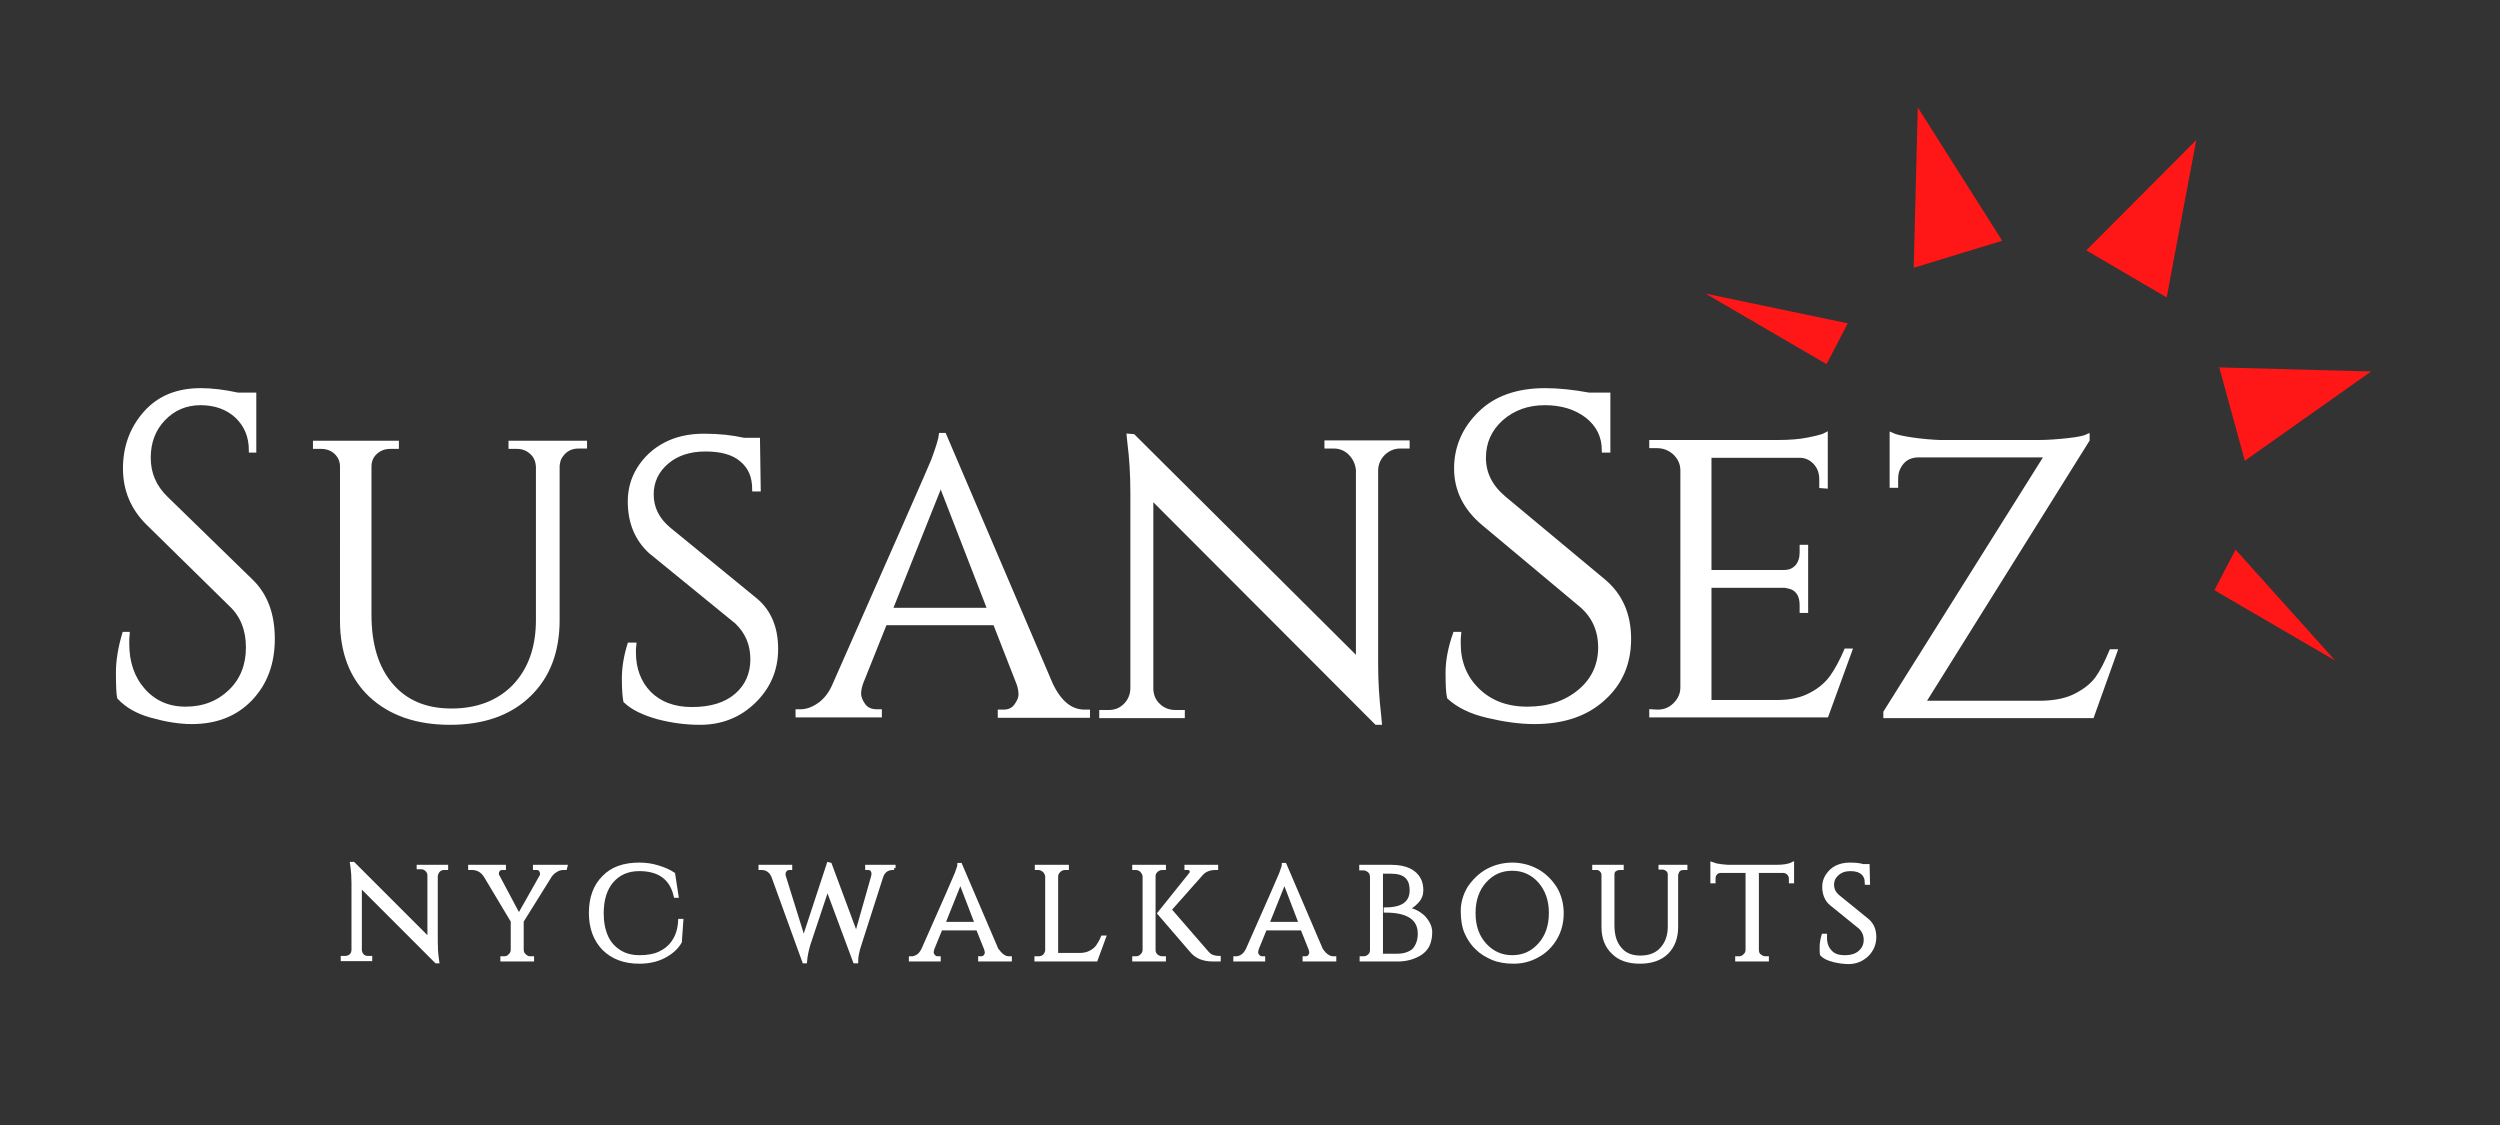 <?xml version="1.0" encoding="utf-8"?>
<!-- Generator: Adobe Illustrator 26.0.1, SVG Export Plug-In . SVG Version: 6.00 Build 0)  -->
<svg version="1.1" id="Layer_1" xmlns="http://www.w3.org/2000/svg" xmlns:xlink="http://www.w3.org/1999/xlink" x="0px" y="0px"
	 viewBox="0 0 675 303.8" style="enable-background:new 0 0 675 303.8;" xml:space="preserve">
<rect x="0" y="0" width="675" height="303.8" fill="#333333" stroke="none"/>
<style type="text/css">
	.st0{fill:#FFFFFF;stroke:#FFFFFF;stroke-miterlimit:10;}
	.st1{clip-path:url(#SVGID_00000159466396035698840790000008203704356158172589_);}
	.st2{clip-path:url(#SVGID_00000148642847507489290490000016548311569655722685_);}
	.st3{clip-path:url(#SVGID_00000031888780197457849140000011698491260190263203_);}
	.st4{fill:#FF1616;}
	.st5{clip-path:url(#SVGID_00000019674070492042110150000016421554335028813246_);}
	.st6{clip-path:url(#SVGID_00000163753618839611340910000014753320217706040710_);}
	.st7{clip-path:url(#SVGID_00000071547060244413091820000003170077387184738222_);}
	.st8{clip-path:url(#SVGID_00000065764466114404471460000015270219045535082625_);}
	.st9{clip-path:url(#SVGID_00000167367069384107052510000011222692293559068296_);}
	.st10{clip-path:url(#SVGID_00000094616358135419911070000013293210840535499421_);}
	.st11{clip-path:url(#SVGID_00000131360808310428944370000014581792542273788863_);}
	.st12{clip-path:url(#SVGID_00000127754587665035319200000008277701900227496608_);}
	.st13{clip-path:url(#SVGID_00000096040406784714436030000013936959423358043548_);}
	.st14{clip-path:url(#SVGID_00000139289161385638639290000001116703878796406427_);}
	.st15{clip-path:url(#SVGID_00000015313314307638123360000017976441330463405994_);}
	.st16{clip-path:url(#SVGID_00000134211576463250734560000008150560473129205672_);}
</style>
<g>
	<g>
		<g id="glyph-0-1">
			<path class="st0" d="M32.1,188.3c-0.2-1.1-0.3-3.4-0.3-6.7s0.6-6.8,1.7-10.5h1c-0.1,0.9-0.1,1.8-0.1,2.7c0,5,1.4,9.2,4.3,12.5
				c2.9,3.3,6.7,5,11.4,5c4.9,0,8.9-1.6,12.1-4.7c3.2-3.1,4.7-7.1,4.7-11.8s-1.5-8.6-4.6-11.5L40,141.4c-4.2-4.1-6.3-9.1-6.3-14.9
				c0-5.8,1.8-10.8,5.5-15s8.7-6.2,15-6.2c3,0,6.3,0.4,10,1.2h4.5v15.2h-1c0-3.9-1.3-6.9-3.8-9.3c-2.5-2.3-5.8-3.5-9.7-3.5
				c-4,0-7.3,1.4-10,4.2c-2.7,2.8-4,6.3-4,10.5s1.5,7.8,4.7,10.9l23,22.4c3.9,3.8,5.8,9,5.8,15.6s-2,12-6,16.2s-9.3,6.3-15.9,6.3
				c-3.4,0-7-0.6-10.9-1.7C37.2,192.3,34.2,190.6,32.1,188.3z"/>
		</g>
	</g>
</g>
<g>
	<g>
		<g id="glyph-0-2">
			<path class="st0" d="M158,120.6h-1.8c-2.1,0-3.7,0.9-4.8,2.6c-0.5,0.7-0.7,1.6-0.8,2.6v41.6c0,8.6-2.6,15.3-7.8,20.3
				s-12.3,7.5-21.3,7.5s-16.1-2.5-21.4-7.4c-5.2-4.9-7.8-11.7-7.8-20.2V126c0-1.5-0.5-2.7-1.6-3.8c-1.1-1-2.4-1.5-4-1.5H85v-1.2
				h22.2v1.2h-1.8c-1.6,0-2.9,0.5-4,1.5s-1.6,2.3-1.6,3.8v40c0,8,1.9,14.3,5.8,18.9c3.9,4.6,9.3,6.9,16.3,6.9c7,0,12.7-2.2,16.9-6.5
				c4.2-4.4,6.4-10.3,6.4-17.9V126c-0.1-1.6-0.6-2.8-1.7-3.8c-1.1-1-2.4-1.5-3.9-1.5h-1.8v-1.2H158V120.6z"/>
		</g>
	</g>
</g>
<g>
	<g>
		<g id="glyph-0-3">
			<path class="st0" d="M168.8,189.3c-0.2-1-0.4-3-0.4-6s0.5-6.1,1.5-9.3h1.4c-0.1,0.7-0.1,1.5-0.1,2.2c0,4.4,1.4,8.1,4.1,10.9
				c2.8,2.8,6.6,4.3,11.5,4.3c5.1,0,9.1-1.2,12-3.7s4.3-5.8,4.3-9.7c0-4-1.4-7.3-4.2-10l-23.3-19c-3.7-3.4-5.6-7.9-5.6-13.6
				c0-3.2,0.8-6.2,2.5-8.9c1.7-2.7,4-4.9,7-6.5s6.5-2.4,10.6-2.4s7.6,0.4,10.7,1.1h3.9l0.2,13.5h-1.3c0-3.5-1.1-6.1-3.4-8
				c-2.2-1.9-5.5-2.8-9.7-2.8s-7.7,1.1-10.4,3.4s-4.1,5.2-4.1,8.7c0,3.6,1.5,6.7,4.6,9.3l23.6,19.3c3.6,3.1,5.4,7.5,5.4,13.1
				s-2,10.3-6,14.2s-8.9,5.8-14.6,5.8c-3.8,0-7.6-0.5-11.4-1.5C173.7,192.6,170.8,191.2,168.8,189.3z"/>
		</g>
	</g>
</g>
<g>
	<g>
		<g id="glyph-0-4">
			<path class="st0" d="M292.9,192.1h0.9v1.2h-23.9v-1.2h1c1.5,0,2.6-0.5,3.4-1.6s1.2-2.1,1.2-3s-0.2-1.9-0.5-2.8l-6.4-16.4H239
				l-6.4,16c-0.4,1.1-0.6,2.1-0.6,3s0.4,2,1.2,3.1s2,1.6,3.5,1.6h0.9v1.2h-22.3V192h0.9c1.6,0,3.3-0.6,5-1.8s3.1-3,4.1-5.4
				c17-38.5,25.9-58.7,26.6-60.5c1.3-3.5,2-5.8,2.1-6.9h1l28.8,67.4C286.2,189.8,289.2,192.1,292.9,192.1z M240.5,164.6h26.6
				L254,130.8L240.5,164.6z"/>
		</g>
	</g>
</g>
<g>
	<g>
		<g id="glyph-0-5">
			<path class="st0" d="M378.1,120.6c-1.7,0-3.2,0.6-4.5,1.8c-1.2,1.2-1.9,2.6-2,4.4v52.6c0,4.8,0.3,9.3,0.8,13.6l0.2,2.2h-1
				l-60.7-60.8v51.4c0,1.8,0.6,3.4,1.9,4.6c1.2,1.2,2.8,1.8,4.6,1.8h2v1.2h-22.1v-1.2h2c1.8,0,3.3-0.6,4.5-1.8s1.9-2.8,1.9-4.6V133
				c0-5-0.3-9.5-0.8-13.4l-0.2-2l1.3,0.1l60.6,60.3v-51.2c-0.2-1.7-0.9-3.2-2.1-4.4c-1.2-1.2-2.7-1.8-4.4-1.8h-2v-1.2h22v1.2
				L378.1,120.6L378.1,120.6z"/>
		</g>
	</g>
</g>
<g>
	<g>
		<g id="glyph-0-1_00000098209811669864483660000014811825574290982545_">
			<path class="st0" d="M391.2,188.3c-0.3-1.1-0.4-3.4-0.4-6.7s0.7-6.8,2-10.5h1.2c-0.1,0.9-0.1,1.8-0.1,2.7c0,5,1.7,9.2,5.1,12.5
				s7.8,5,13.4,5c5.7,0,10.4-1.6,14.1-4.7c3.7-3.1,5.5-7.1,5.5-11.8s-1.8-8.6-5.3-11.5l-26.2-21.9c-4.9-4.1-7.4-9.1-7.4-14.9
				c0-5.8,2.2-10.8,6.5-15s10.2-6.2,17.6-6.2c3.5,0,7.4,0.4,11.8,1.2h5.3v15.2H433c0-3.9-1.5-6.9-4.5-9.3c-3-2.3-6.8-3.5-11.4-3.5
				s-8.5,1.4-11.7,4.2c-3.1,2.8-4.7,6.3-4.7,10.5s1.8,7.8,5.5,10.9l26.9,22.4c4.5,3.8,6.8,9,6.8,15.6s-2.3,12-7,16.2
				c-4.6,4.2-10.8,6.3-18.6,6.3c-4,0-8.2-0.6-12.8-1.7C397.2,192.3,393.7,190.6,391.2,188.3z"/>
		</g>
	</g>
</g>
<g>
	<g>
		<g id="glyph-0-6">
			<path class="st0" d="M447.5,192.1c1.9,0,3.4-0.6,4.7-1.9c1.3-1.3,2-2.8,2-4.6V127c0-1.8-0.7-3.3-2-4.6c-1.3-1.2-2.9-1.9-4.8-1.9
				h-1.6v-1.2h34.1c3.2,0,6-0.2,8.4-0.7s4-0.9,4.7-1.3v14.1l-1.3-0.1v-1.9c0-1.7-0.5-3.2-1.6-4.4c-1.1-1.2-2.5-1.9-4.2-1.9h-24.3
				v31.3h20c1.6,0,2.7-0.5,3.6-1.5c0.8-1,1.2-2.2,1.2-3.7v-1.6h1.3V165h-1.3v-1.6c0-2.3-0.8-3.9-2.5-4.7c-0.6-0.2-1.3-0.4-2-0.5
				h-20.3v31.3h18.3c3.6,0,6.6-0.7,9-2c2.5-1.3,4.3-2.9,5.6-4.7c1.3-1.8,2.6-4.2,3.9-7.2h1.2l-6.4,17.6h-47.4V192L447.5,192.1
				L447.5,192.1z"/>
		</g>
	</g>
</g>
<g>
	<g>
		<g id="glyph-0-7">
			<path class="st0" d="M512,129.2v2h-1.3v-13.9c1,0.5,2.9,0.9,5.5,1.3c2.7,0.4,5.2,0.6,7.5,0.7h26.8c2.4,0,5-0.2,7.8-0.5
				s4.6-0.7,5.4-1.1v1.1l-44.3,70.9h32c3.6-0.1,6.6-0.7,9.1-2s4.4-2.8,5.7-4.6s2.5-4.2,3.8-7.3h1.2l-6.3,17.6H509v-1.1l43.5-69.3
				h-34.8c-2.3,0.1-4,1.2-5,3.2C512.2,127.1,512,128.2,512,129.2z"/>
		</g>
	</g>
</g>
<g>
	<g>
		<g id="glyph-1-1">
			<path class="st0" d="M119.9,234.4c-0.6,0-1.1,0.2-1.5,0.6c-0.4,0.4-0.6,0.9-0.7,1.5v17.8c0,1.6,0.1,3.2,0.3,4.6l0.1,0.7h-0.3
				L97.2,239v17.4c0,0.6,0.2,1.1,0.6,1.6c0.4,0.4,0.9,0.6,1.5,0.6h0.7v0.4h-7.5v-0.4h0.7c0.6,0,1.1-0.2,1.6-0.6
				c0.4-0.4,0.6-1,0.6-1.6v-17.9c0-1.7-0.1-3.2-0.3-4.6l-0.1-0.7h0.4l20.5,20.5v-17.4c0-0.6-0.3-1.1-0.7-1.5
				c-0.4-0.4-0.9-0.6-1.5-0.6H113V234h7.5v0.4H119.9z"/>
		</g>
	</g>
</g>
<g>
	<g>
		<g id="glyph-1-2">
			<path class="st0" d="M152.6,234.4h-0.5c-0.7,0-1.4,0.2-2,0.6c-0.7,0.4-1.2,0.9-1.6,1.5l-7.6,12.2v7.7c0,0.6,0.2,1.2,0.7,1.6
				c0.5,0.5,1,0.7,1.6,0.7h0.5v0.4h-8.1v-0.4h0.5c0.6,0,1.2-0.2,1.6-0.7c0.5-0.4,0.7-1,0.7-1.6v-7.7l-7.3-12.2
				c-0.9-1.4-2.1-2.1-3.7-2.1h-0.5V234h9.2v0.4h-0.5c-0.5,0-0.9,0.2-1.1,0.5c-0.2,0.3-0.3,0.6-0.3,0.9c0,0.2,0,0.5,0.1,0.6l5.8,10.9
				l6.1-10.8c0.1-0.2,0.1-0.5,0.1-0.7s-0.1-0.5-0.3-0.9c-0.2-0.3-0.6-0.5-1.1-0.5h-0.5V234h8.3L152.6,234.4L152.6,234.4z"/>
		</g>
	</g>
</g>
<g>
	<g>
		<g id="glyph-1-3">
			<path class="st0" d="M172.6,259.7c-4,0-7.2-1.2-9.6-3.6c-2.3-2.4-3.5-5.6-3.5-9.6c0-4.1,1.2-7.3,3.5-9.6c2.3-2.4,5.5-3.5,9.6-3.5
				c1.6,0,3.3,0.2,4.9,0.7c1.7,0.5,3.1,1.1,4.3,1.9l0.9,5.9h-0.3c-1.1-4.8-4.4-7.2-9.8-7.2c-3.1,0-5.6,1.1-7.4,3.2
				c-1.8,2.1-2.7,5-2.7,8.7c0,2.4,0.4,4.5,1.2,6.3s2,3.1,3.6,4.1c1.6,1,3.4,1.4,5.4,1.4c2.1,0,3.9-0.3,5.4-1s2.8-1.7,3.8-3.2
				s1.6-3.4,1.7-5.6h0.4l-0.4,5.7c-1,1.7-2.5,3-4.5,4S174.9,259.7,172.6,259.7z"/>
		</g>
	</g>
</g>
<g>
	<g>
		<g id="glyph-1-4">
		</g>
	</g>
</g>
<g>
	<g>
		<g id="glyph-1-5">
			<path class="st0" d="M241.4,234.4h-0.3c-1.6,0-2.7,0.8-3.2,2.5l-5.8,18.1c-0.6,1.8-0.9,3.3-0.9,4.6h-0.4l-7.4-19.9l-5.1,15.3
				c-0.5,1.7-0.8,3.3-0.9,4.6h-0.3l-8.3-22.9c-0.6-1.5-1.7-2.3-3.2-2.3h-0.3V234h8.1v0.4h-0.3c-0.5,0-0.8,0.2-1.1,0.5
				c-0.2,0.3-0.4,0.6-0.4,0.9c0,0.3,0,0.6,0.1,0.9l5.3,17l6.7-20.4l0.4,0.1l7.1,19.1l4.4-15.5c0.1-0.4,0.2-0.7,0.2-1.1
				s-0.1-0.6-0.3-1c-0.2-0.3-0.6-0.5-1.1-0.5h-0.3V234h7.2v0.4H241.4z"/>
		</g>
	</g>
</g>
<g>
	<g>
		<g id="glyph-1-6">
			<path class="st0" d="M272.4,258.7h0.3v0.4h-8.1v-0.4h0.3c0.5,0,0.9-0.2,1.1-0.5c0.3-0.4,0.4-0.7,0.4-1s-0.1-0.6-0.2-1l-2.2-5.5
				h-10l-2.2,5.4c-0.1,0.4-0.2,0.7-0.2,1s0.1,0.7,0.4,1c0.3,0.4,0.7,0.6,1.2,0.6h0.3v0.4h-7.6v-0.4h0.3c0.5,0,1.1-0.2,1.7-0.6
				c0.6-0.4,1-1,1.4-1.8c5.8-13.1,8.8-19.9,9-20.5c0.4-1.2,0.7-1.9,0.7-2.3h0.3l9.8,22.9C270.2,257.9,271.2,258.7,272.4,258.7z
				 M254.7,249.4h9l-4.4-11.5L254.7,249.4z"/>
		</g>
	</g>
</g>
<g>
	<g>
		<g id="glyph-1-7">
			<path class="st0" d="M280.4,258.7c0.6,0,1.2-0.2,1.6-0.6s0.7-1,0.7-1.6v-19.8c0-0.6-0.3-1.1-0.7-1.6c-0.5-0.4-1-0.7-1.6-0.7h-0.5
				V234h8.2v0.4h-0.5c-0.6,0-1.2,0.2-1.7,0.7s-0.7,1-0.7,1.6v21.1h6.2c1.2,0,2.2-0.2,3.1-0.7c0.8-0.4,1.5-1,1.9-1.6s0.9-1.4,1.3-2.4
				h0.4l-2.2,6h-16.1v-0.4L280.4,258.7L280.4,258.7z"/>
		</g>
	</g>
</g>
<g>
	<g>
		<g id="glyph-1-8">
			<path class="st0" d="M329,259.1h-1.5c-2.6,0-4.5-0.8-5.8-2.4l-8.7-10.1l8.5-10.6c0.3-0.4,0.3-0.8,0.1-1.1c-0.2-0.4-0.5-0.5-1-0.5
				h-0.3V234h8.1v0.4h-0.2c-1.6,0-2.9,0.5-3.8,1.5l-8.6,9.7l9.8,11.3c0.5,0.6,1,1.1,1.5,1.3c0.5,0.2,1.2,0.4,2,0.4v0.5H329z
				 M313.9,258.7h0.4v0.4h-8.1v-0.4h0.5c0.6,0,1.2-0.2,1.6-0.7c0.5-0.4,0.7-1,0.7-1.6v-19.7c0-0.6-0.3-1.1-0.7-1.6
				c-0.4-0.4-1-0.7-1.6-0.7h-0.5V234h8.1v0.4h-0.5c-0.8,0-1.5,0.4-2,1.1c-0.2,0.3-0.3,0.7-0.3,1.1v19.9c0,0.6,0.2,1.1,0.7,1.6
				C312.7,258.5,313.3,258.7,313.9,258.7z"/>
		</g>
	</g>
</g>
<g>
	<g>
		<g id="glyph-1-6_00000138533599960893411250000010500491167672786836_">
			<path class="st0" d="M360,258.7h0.3v0.4h-8.1v-0.4h0.3c0.5,0,0.9-0.2,1.1-0.5c0.3-0.4,0.4-0.7,0.4-1s-0.1-0.6-0.2-1l-2.2-5.5h-10
				l-2.2,5.4c-0.1,0.4-0.2,0.7-0.2,1s0.1,0.7,0.4,1c0.3,0.4,0.7,0.6,1.2,0.6h0.3v0.4h-7.6v-0.4h0.3c0.5,0,1.1-0.2,1.7-0.6
				s1-1,1.4-1.8c5.8-13.1,8.8-19.9,9-20.5c0.4-1.2,0.7-1.9,0.7-2.3h0.3l9.8,22.9C357.7,257.9,358.8,258.7,360,258.7z M342.2,249.4h9
				l-4.4-11.5L342.2,249.4z"/>
		</g>
	</g>
</g>
<g>
	<g>
		<g id="glyph-1-9">
			<path class="st0" d="M383.2,237.5c0.4,0.8,0.6,1.8,0.6,2.9c0,1.1-0.4,2.2-1.3,3.1c-0.9,1-1.9,1.6-3,1.9c1.9,0.2,3.5,1,4.8,2.2
				c1.2,1.3,1.9,2.6,1.9,4.1s-0.3,2.7-0.8,3.7c-0.5,0.9-1.3,1.7-2.2,2.2c-1.7,1-3.6,1.5-5.8,1.5h-9.8v-0.4h0.5
				c0.6,0,1.2-0.2,1.6-0.6c0.5-0.4,0.7-1,0.7-1.6v-19.7c0-0.9-0.4-1.6-1.2-2c-0.3-0.2-0.7-0.3-1.2-0.3h-0.5V234h8.1
				C379.5,234,382,235.2,383.2,237.5z M383.3,252.1c0-4.1-3.1-6.2-9.2-6.2v-0.4c4.6,0,7-1.7,7-5.1c0-3.4-1.8-5-5.5-5h-2.7V258h4.4
				c1.8,0,3.3-0.5,4.4-1.4C382.7,255.5,383.3,254,383.3,252.1z"/>
		</g>
	</g>
</g>
<g>
	<g>
		<g id="glyph-1-10">
			<path class="st0" d="M401.6,235.1c2-1.1,4.3-1.7,6.7-1.7s4.7,0.6,6.7,1.7c2,1.1,3.6,2.7,4.9,4.7c1.2,2,1.8,4.3,1.8,6.8
				s-0.6,4.8-1.8,6.8c-1.2,2-2.8,3.6-4.9,4.7c-2,1.1-4.1,1.6-6.3,1.6c-2.1,0-4-0.3-5.7-1c-1.6-0.7-3-1.5-4.2-2.7
				c-1.2-1.1-2.2-2.6-2.9-4.2c-0.7-1.6-1-3.6-1-5.8s0.6-4.3,1.8-6.3C398,237.8,399.6,236.2,401.6,235.1z M400.9,255.1
				c2,2.2,4.5,3.3,7.4,3.3c3,0,5.4-1.1,7.4-3.3s3-5.1,3-8.6s-1-6.3-3-8.6c-2-2.2-4.5-3.3-7.4-3.3c-3,0-5.4,1.1-7.4,3.3s-3,5.1-3,8.6
				C397.9,250.1,398.9,252.9,400.9,255.1z"/>
		</g>
	</g>
</g>
<g>
	<g>
		<g id="glyph-1-11">
			<path class="st0" d="M455.1,234.4h-0.6c-0.7,0-1.3,0.3-1.6,0.9c-0.1,0.2-0.2,0.5-0.3,0.9v14.1c0,2.9-0.9,5.2-2.6,6.9
				c-1.8,1.7-4.2,2.5-7.2,2.5c-3.1,0-5.5-0.8-7.2-2.5c-1.8-1.7-2.7-4-2.7-6.9v-14.1c0-0.5-0.2-0.9-0.6-1.3c-0.4-0.4-0.8-0.5-1.3-0.5
				h-0.6V234h7.5v0.4h-0.6c-0.5,0-1,0.2-1.4,0.5s-0.5,0.8-0.5,1.3v13.6c0,2.7,0.6,4.8,2,6.4c1.3,1.6,3.2,2.3,5.5,2.3
				c2.4,0,4.3-0.7,5.7-2.2c1.4-1.5,2.2-3.5,2.2-6.1v-14.1c0-0.5-0.2-1-0.6-1.3s-0.8-0.5-1.3-0.5h-0.6V234h6.8L455.1,234.4
				L455.1,234.4z"/>
		</g>
	</g>
</g>
<g>
	<g>
		<g id="glyph-1-12">
			<path class="st0" d="M474.4,235.2v21.3c0,0.9,0.4,1.5,1.2,1.9c0.3,0.2,0.7,0.3,1.1,0.3h0.4v0.4H469v-0.4h0.5
				c0.6,0,1.2-0.2,1.6-0.7c0.5-0.4,0.7-1,0.7-1.6v-21.2h-7.2c-0.6,0-1.1,0.2-1.4,0.6c-0.4,0.4-0.5,0.9-0.5,1.5v0.7h-0.4v-4.7
				c0.5,0.2,1.3,0.4,2.2,0.5c1,0.1,1.7,0.2,2.1,0.2h12.9c1.9,0,3.4-0.2,4.4-0.7v4.7h-0.4v-0.7c0-0.6-0.2-1.1-0.6-1.5
				s-0.9-0.6-1.4-0.6L474.4,235.2L474.4,235.2z"/>
		</g>
	</g>
</g>
<g>
	<g>
		<g id="glyph-1-13">
			<path class="st0" d="M491.9,257.7c-0.1-0.3-0.1-1-0.1-2s0.2-2.1,0.5-3.1h0.5c0,0.3,0,0.5,0,0.7c0,1.5,0.5,2.8,1.4,3.7
				c0.9,1,2.2,1.4,3.9,1.4c1.7,0,3.1-0.4,4.1-1.3s1.5-2,1.5-3.3c0-1.4-0.5-2.5-1.4-3.4l-7.9-6.4c-1.3-1.1-1.9-2.7-1.9-4.6
				c0-1.1,0.3-2.1,0.9-3s1.4-1.7,2.4-2.2s2.2-0.8,3.6-0.8s2.6,0.1,3.6,0.4h1.3l0.1,4.6H504c0-1.2-0.4-2.1-1.1-2.7
				c-0.8-0.7-1.9-1-3.3-1s-2.6,0.4-3.5,1.2s-1.4,1.7-1.4,3c0,1.2,0.5,2.3,1.6,3.2l8,6.5c1.2,1.1,1.8,2.5,1.8,4.4s-0.7,3.5-2,4.8
				c-1.4,1.3-3,2-5,2c-1.3,0-2.6-0.2-3.9-0.5C493.6,258.9,492.6,258.4,491.9,257.7z"/>
		</g>
	</g>
</g>
<g>
	<g>
		<defs>
			<rect id="SVGID_1_" x="562.5" y="37" width="31.2" height="44.5"/>
		</defs>
		<clipPath id="SVGID_00000167360585062090523600000003044220350477246114_">
			<use xlink:href="#SVGID_1_"  style="overflow:visible;"/>
		</clipPath>
		<g style="clip-path:url(#SVGID_00000167360585062090523600000003044220350477246114_);">
			<g>
				<g>
					<defs>
						<polygon id="SVGID_00000114795278447569146650000003960933131632718480_" points="506.4,-12.6 679.5,88.3 632.1,179.3 
							459,78.4 						"/>
					</defs>
					<clipPath id="SVGID_00000110460966147497913250000017333814420903082163_">
						<use xlink:href="#SVGID_00000114795278447569146650000003960933131632718480_"  style="overflow:visible;"/>
					</clipPath>
					<g style="clip-path:url(#SVGID_00000110460966147497913250000017333814420903082163_);">
						<g>
							<g>
								<defs>
									<polygon id="SVGID_00000027592795061851471280000007062740495537821585_" points="506.4,-12.6 679.5,88.3 584.1,271.3 
										411,170.4 									"/>
								</defs>
								<clipPath id="SVGID_00000170987536770300681020000008594112033934237869_">
									<use xlink:href="#SVGID_00000027592795061851471280000007062740495537821585_"  style="overflow:visible;"/>
								</clipPath>
								<g style="clip-path:url(#SVGID_00000170987536770300681020000008594112033934237869_);">
									<path class="st4" d="M593,37.8l-29.7,29.8L585,80.3L593,37.8l-29.7,29.8L585,80.3L593,37.8"/>
								</g>
							</g>
						</g>
					</g>
				</g>
			</g>
		</g>
	</g>
</g>
<g>
	<g>
		<defs>
			<rect id="SVGID_00000103986423341566861890000017316846390544606882_" x="590.6" y="147.6" width="42.1" height="33"/>
		</defs>
		<clipPath id="SVGID_00000116945194610355292150000005499865577216465553_">
			<use xlink:href="#SVGID_00000103986423341566861890000017316846390544606882_"  style="overflow:visible;"/>
		</clipPath>
		<g style="clip-path:url(#SVGID_00000116945194610355292150000005499865577216465553_);">
			<g>
				<g>
					<defs>
						<polygon id="SVGID_00000152977778634026871100000016296252948390304900_" points="506.4,-12.6 679.5,88.3 632.1,179.3 
							459,78.4 						"/>
					</defs>
					<clipPath id="SVGID_00000001631277063577760190000012012576797383170452_">
						<use xlink:href="#SVGID_00000152977778634026871100000016296252948390304900_"  style="overflow:visible;"/>
					</clipPath>
					<g style="clip-path:url(#SVGID_00000001631277063577760190000012012576797383170452_);">
						<g>
							<g>
								<defs>
									<polygon id="SVGID_00000129181064619507493220000015300207390200598673_" points="506.4,-12.6 679.5,88.3 584.1,271.3 
										411,170.4 									"/>
								</defs>
								<clipPath id="SVGID_00000164486142867318020690000017727841368617993386_">
									<use xlink:href="#SVGID_00000129181064619507493220000015300207390200598673_"  style="overflow:visible;"/>
								</clipPath>
								<g style="clip-path:url(#SVGID_00000164486142867318020690000017727841368617993386_);">
									<path class="st4" d="M631.8,179.8l-28.2-31.4l-12,23L631.8,179.8l-28.2-31.4l-12,23L631.8,179.8"/>
								</g>
							</g>
						</g>
					</g>
				</g>
			</g>
		</g>
	</g>
</g>
<g>
	<g>
		<defs>
			<rect id="SVGID_00000026848120620974722170000017520785453639000755_" x="457.9" y="78.3" width="42.1" height="33"/>
		</defs>
		<clipPath id="SVGID_00000019670392979431375730000015162220216709111467_">
			<use xlink:href="#SVGID_00000026848120620974722170000017520785453639000755_"  style="overflow:visible;"/>
		</clipPath>
		<g style="clip-path:url(#SVGID_00000019670392979431375730000015162220216709111467_);">
			<g>
				<g>
					<defs>
						<polygon id="SVGID_00000147197635125384351940000015419076294727420569_" points="506.4,-12.6 679.5,88.3 632.1,179.3 
							459,78.4 						"/>
					</defs>
					<clipPath id="SVGID_00000126318495648203179440000013126690847487962279_">
						<use xlink:href="#SVGID_00000147197635125384351940000015419076294727420569_"  style="overflow:visible;"/>
					</clipPath>
					<g style="clip-path:url(#SVGID_00000126318495648203179440000013126690847487962279_);">
						<g>
							<g>
								<defs>
									<polygon id="SVGID_00000043447275290733531330000017431647326262309766_" points="506.4,-12.6 679.5,88.3 584.1,271.3 
										411,170.4 									"/>
								</defs>
								<clipPath id="SVGID_00000102540483390049992460000010030838367792281277_">
									<use xlink:href="#SVGID_00000043447275290733531330000017431647326262309766_"  style="overflow:visible;"/>
								</clipPath>
								<g style="clip-path:url(#SVGID_00000102540483390049992460000010030838367792281277_);">
									<path class="st4" d="M458.7,78.9l40.2,8.4l-12,23L458.7,78.9l40.2,8.4l-12,23L458.7,78.9"/>
								</g>
							</g>
						</g>
					</g>
				</g>
			</g>
		</g>
	</g>
</g>
<g>
	<g>
		<defs>
			<rect id="SVGID_00000013188371769136884070000004114311492511872669_" x="515.7" y="28.8" width="25" height="44.5"/>
		</defs>
		<clipPath id="SVGID_00000148656611586494567300000007976011885625663167_">
			<use xlink:href="#SVGID_00000013188371769136884070000004114311492511872669_"  style="overflow:visible;"/>
		</clipPath>
		<g style="clip-path:url(#SVGID_00000148656611586494567300000007976011885625663167_);">
			<g>
				<g>
					<defs>
						<polygon id="SVGID_00000150078184902200218160000002954658379994696327_" points="506.4,-12.6 679.5,88.3 632.1,179.3 
							459,78.4 						"/>
					</defs>
					<clipPath id="SVGID_00000078015011030515352580000008719856808814456745_">
						<use xlink:href="#SVGID_00000150078184902200218160000002954658379994696327_"  style="overflow:visible;"/>
					</clipPath>
					<g style="clip-path:url(#SVGID_00000078015011030515352580000008719856808814456745_);">
						<g>
							<g>
								<defs>
									<polygon id="SVGID_00000007406191105026862480000001340027857155502782_" points="506.4,-12.6 679.5,88.3 584.1,271.3 
										411,170.4 									"/>
								</defs>
								<clipPath id="SVGID_00000124853060695441193060000004236794868482522263_">
									<use xlink:href="#SVGID_00000007406191105026862480000001340027857155502782_"  style="overflow:visible;"/>
								</clipPath>
								<g style="clip-path:url(#SVGID_00000124853060695441193060000004236794868482522263_);">
									<path class="st4" d="M517.8,29l22.8,36l-23.9,7.3L517.8,29l22.8,36l-23.9,7.3L517.8,29"/>
								</g>
							</g>
						</g>
					</g>
				</g>
			</g>
		</g>
	</g>
</g>
<g>
	<g>
		<defs>
			<rect id="SVGID_00000039814604118098091030000006873563261108654269_" x="598.4" y="98.1" width="42.1" height="26.4"/>
		</defs>
		<clipPath id="SVGID_00000142867222823050171570000004452068508848583582_">
			<use xlink:href="#SVGID_00000039814604118098091030000006873563261108654269_"  style="overflow:visible;"/>
		</clipPath>
		<g style="clip-path:url(#SVGID_00000142867222823050171570000004452068508848583582_);">
			<g>
				<g>
					<defs>
						<polygon id="SVGID_00000093860082602556665160000014066197532504838293_" points="506.4,-12.6 679.5,88.3 632.1,179.3 
							459,78.4 						"/>
					</defs>
					<clipPath id="SVGID_00000090981955814547863140000007860463369060087980_">
						<use xlink:href="#SVGID_00000093860082602556665160000014066197532504838293_"  style="overflow:visible;"/>
					</clipPath>
					<g style="clip-path:url(#SVGID_00000090981955814547863140000007860463369060087980_);">
						<g>
							<g>
								<defs>
									<polygon id="SVGID_00000052092049750102038000000005611328264508269733_" points="506.4,-12.6 679.5,88.3 584.1,271.3 
										411,170.4 									"/>
								</defs>
								<clipPath id="SVGID_00000000211855198213785790000001438560459425653929_">
									<use xlink:href="#SVGID_00000052092049750102038000000005611328264508269733_"  style="overflow:visible;"/>
								</clipPath>
								<g style="clip-path:url(#SVGID_00000000211855198213785790000001438560459425653929_);">
									<path class="st4" d="M640.2,100.3l-34.1,24.1l-6.9-25.2L640.2,100.3l-34.1,24.1l-6.9-25.2L640.2,100.3"/>
								</g>
							</g>
						</g>
					</g>
				</g>
			</g>
		</g>
	</g>
</g>
</svg>

